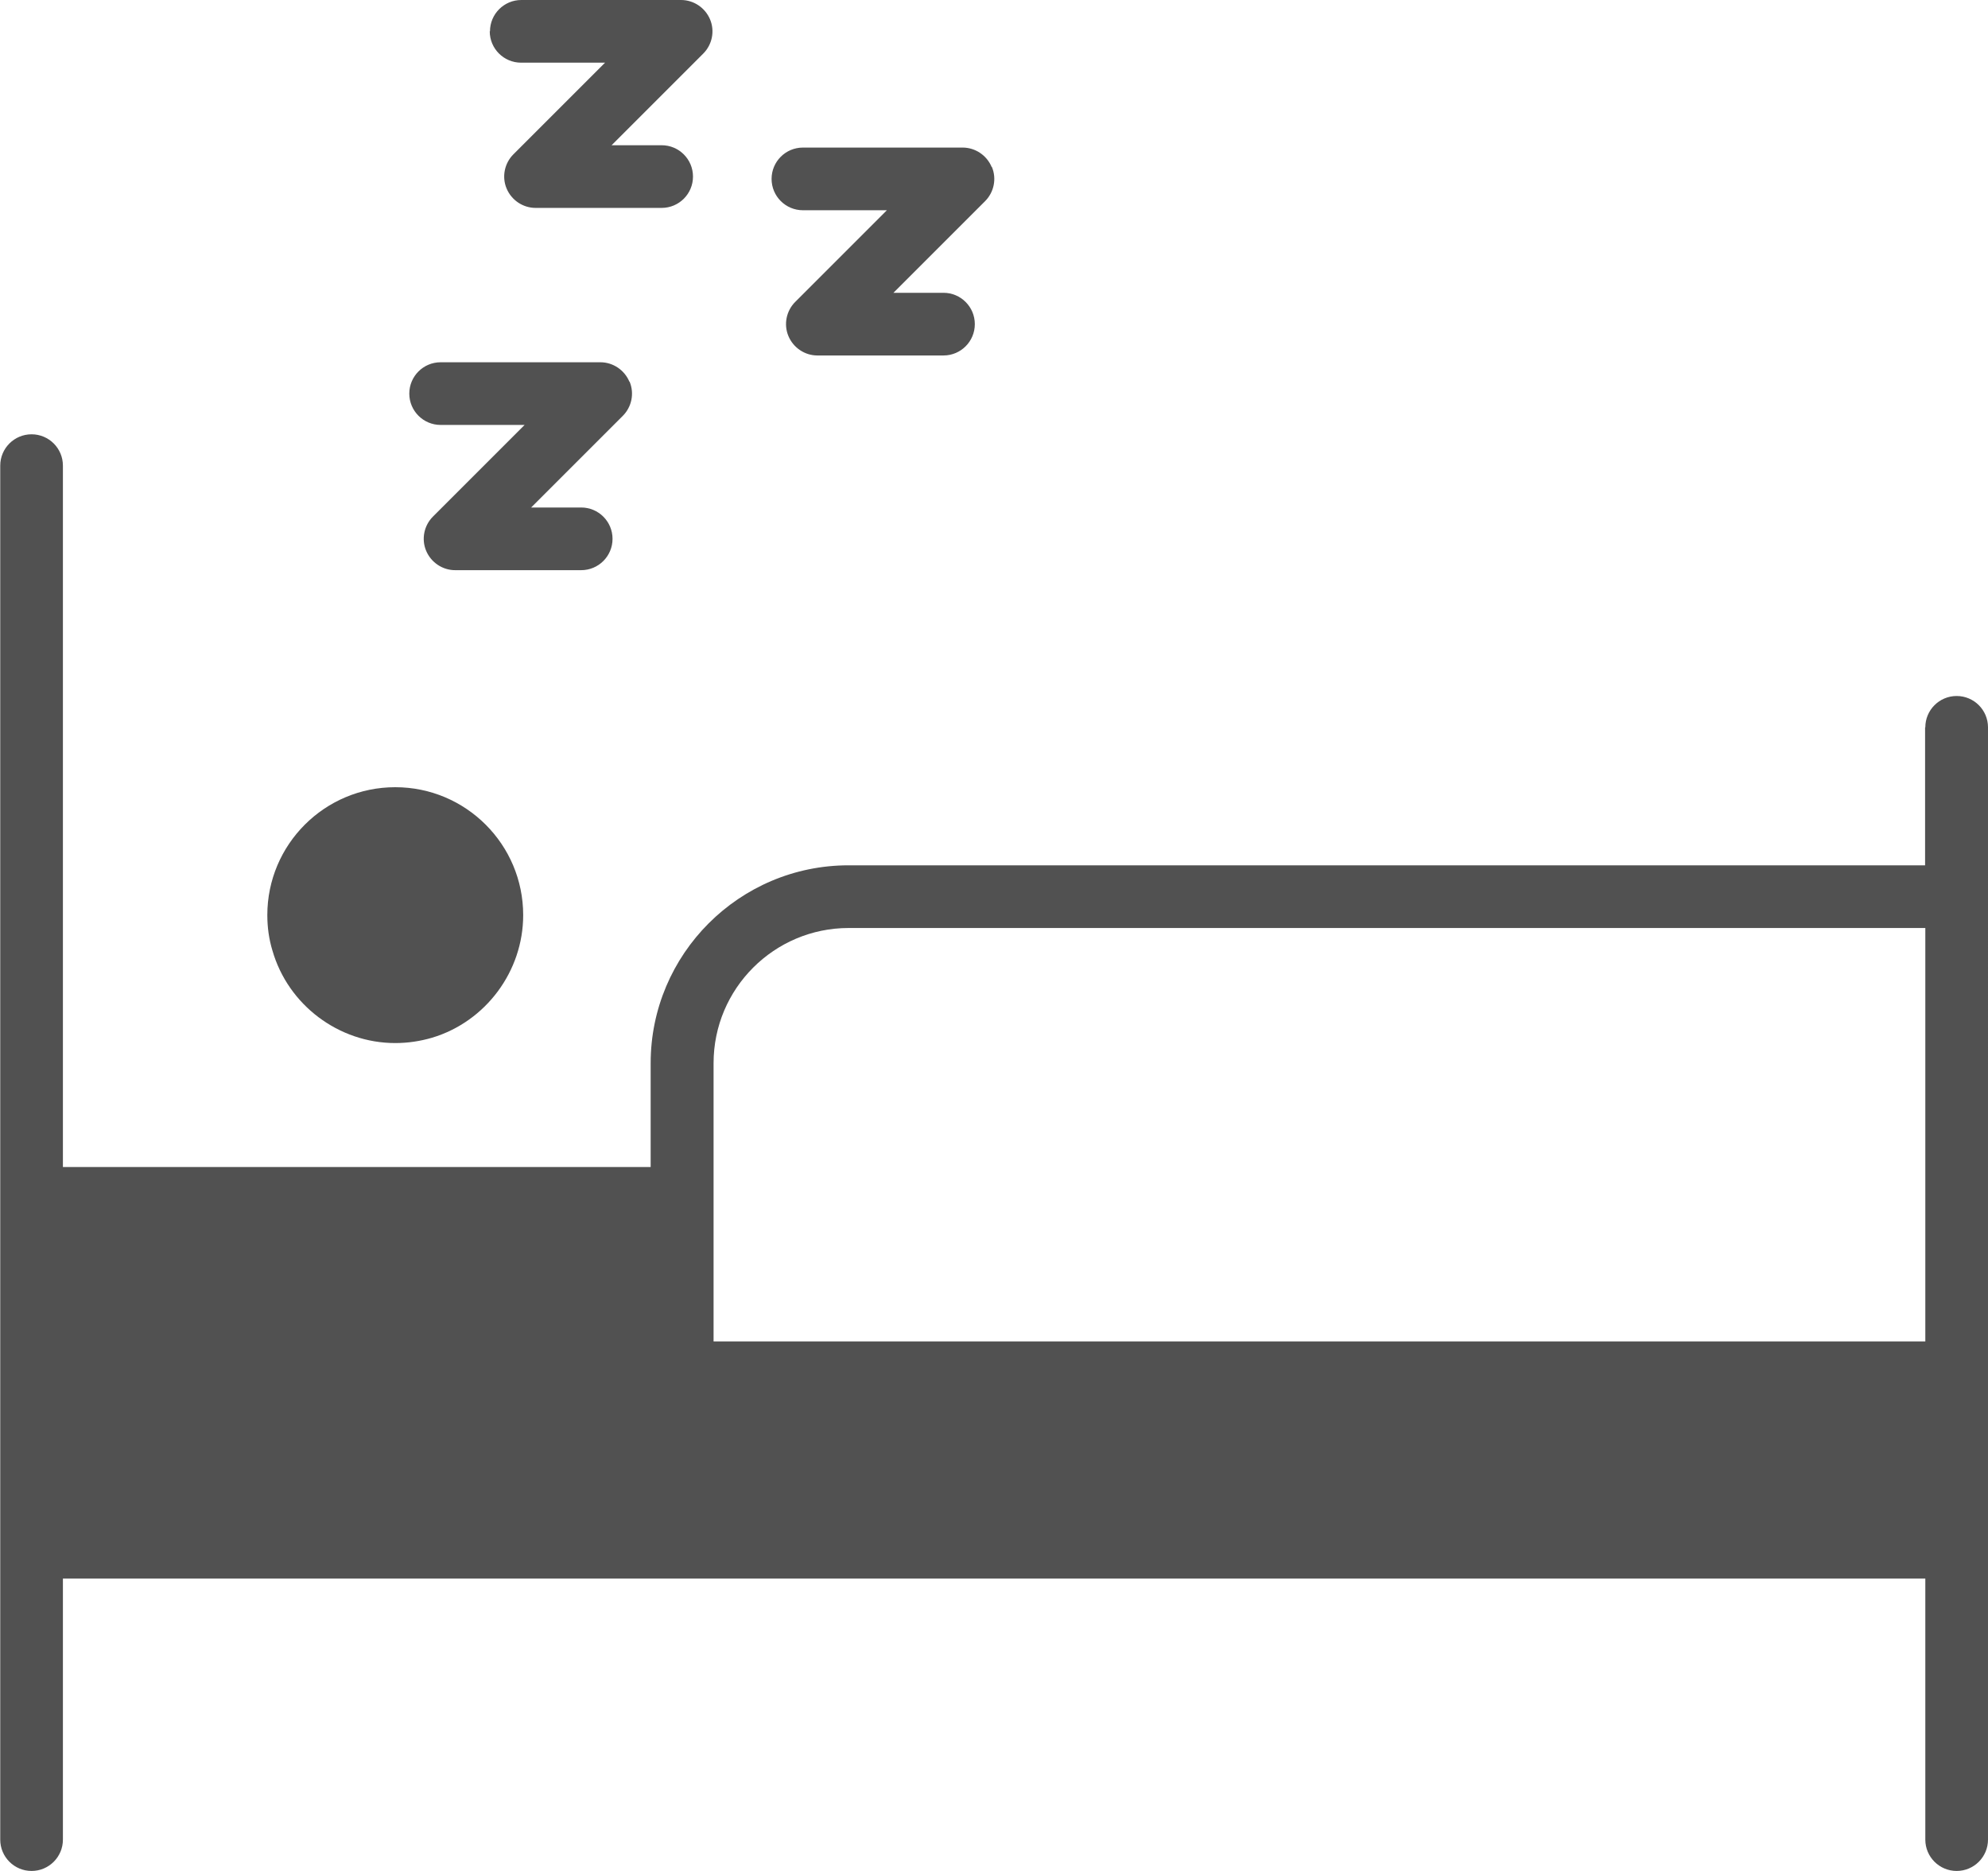 <?xml version="1.0" encoding="UTF-8"?>
<svg id="Capa_2" data-name="Capa 2" xmlns="http://www.w3.org/2000/svg" viewBox="0 0 85 80.01">
  <defs>
    <style>
      .cls-1 {
        fill: #515151;
      }
    </style>
  </defs>
  <g id="Layer_1" data-name="Layer 1">
    <g id="NewGroupe55">
      <g id="NewGroup0-4">
        <g>
          <path class="cls-1" d="m11.43,39.13c0,.52.07,1.03.22,1.52.67,2.32,2.83,3.95,5.25,3.95.54,0,1.07-.08,1.58-.23,2.29-.69,3.89-2.84,3.89-5.24,0-3.02-2.45-5.47-5.47-5.47s-5.47,2.45-5.47,5.47h0Z"/>
          <path class="cls-1" d="m82.31,57.36H30.51v-11.9c0-3.19,2.59-5.78,5.78-5.78h46.03v17.68h0Zm0-26.26v5.9h-46.03c-4.67,0-8.46,3.8-8.46,8.46v4.44H2.69v-29.99c0-.74-.6-1.34-1.34-1.34s-1.34.6-1.34,1.34v58.75c0,.74.6,1.34,1.34,1.34s1.34-.6,1.34-1.34v-11.16h79.63v11.16c0,.74.6,1.34,1.34,1.34s1.34-.6,1.34-1.34V31.1c0-.74-.6-1.34-1.34-1.34s-1.34.6-1.34,1.34h0Z"/>
          <path class="cls-1" d="m26.91,16.32c-.21-.5-.7-.83-1.24-.83h-6.83c-.74,0-1.34.6-1.34,1.34s.6,1.34,1.34,1.34h3.59l-3.92,3.92c-.38.38-.5.96-.29,1.46.21.5.7.83,1.24.83h5.39c.74,0,1.34-.6,1.34-1.34s-.6-1.34-1.34-1.34h-2.14l3.92-3.92c.38-.38.5-.96.29-1.46h0Z"/>
          <path class="cls-1" d="m42.4,7.14c-.21-.5-.7-.83-1.24-.83h-6.83c-.74,0-1.34.6-1.34,1.34s.6,1.34,1.34,1.34h3.59l-3.92,3.92c-.38.38-.5.96-.29,1.46.21.5.7.83,1.24.83h5.39c.74,0,1.34-.6,1.34-1.34s-.6-1.34-1.34-1.34h-2.14l3.92-3.92c.38-.38.5-.96.29-1.46h0Z"/>
          <path class="cls-1" d="m20.94,1.34c0,.74.6,1.34,1.34,1.34h3.59l-3.92,3.92c-.38.38-.5.96-.29,1.46.21.5.7.83,1.24.83h5.39c.74,0,1.34-.6,1.34-1.34s-.6-1.34-1.34-1.34h-2.14l3.92-3.92c.38-.38.5-.96.29-1.46-.21-.5-.7-.83-1.24-.83h-6.83c-.74,0-1.34.6-1.34,1.34h0Z"/>
        </g>
      </g>
    </g>
  </g>
</svg>